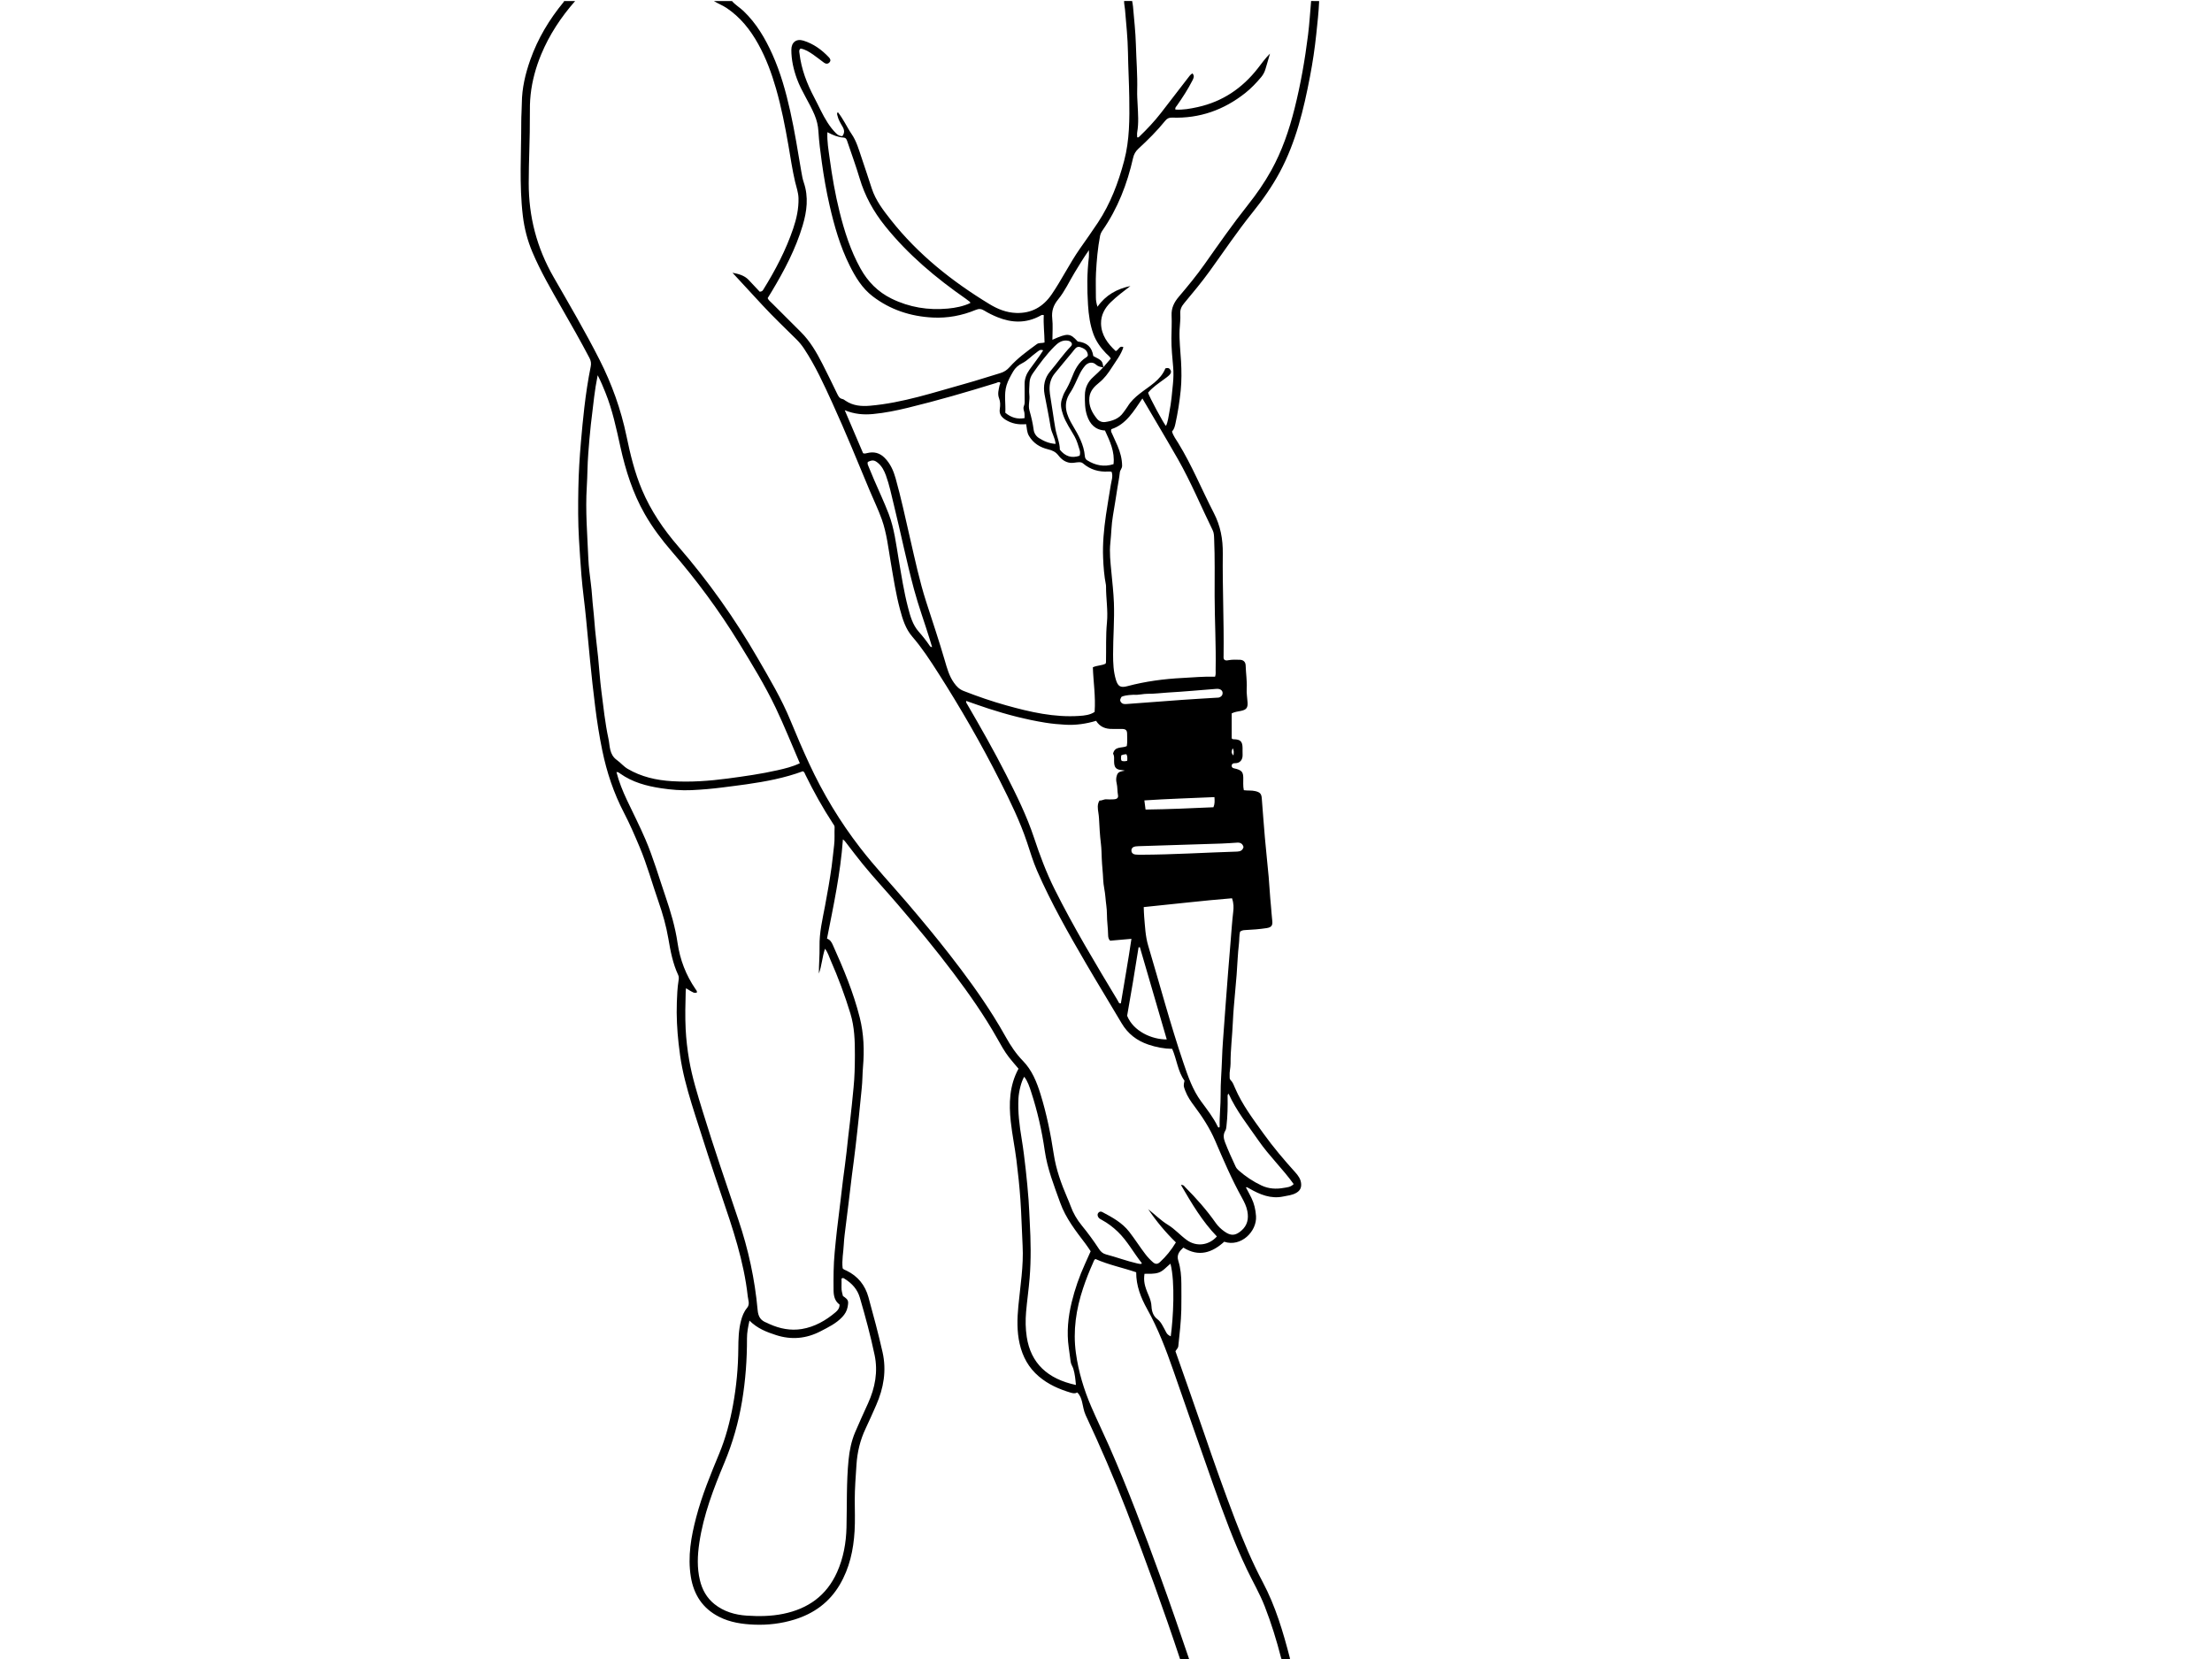 <?xml version="1.0" encoding="utf-8"?>
<!-- Generator: Adobe Illustrator 16.2.1, SVG Export Plug-In . SVG Version: 6.00 Build 0)  -->
<!DOCTYPE svg PUBLIC "-//W3C//DTD SVG 1.1//EN" "http://www.w3.org/Graphics/SVG/1.1/DTD/svg11.dtd">
<svg version="1.1" id="RS_x5F_straps10-1_xA0_Image_1_"
	 xmlns="http://www.w3.org/2000/svg" xmlns:xlink="http://www.w3.org/1999/xlink" x="0px" y="0px" width="528px" height="396px"
	 viewBox="0 0 528 396" enable-background="new 0 0 528 396" xml:space="preserve">
<path d="M312.96,0.24c-0.237,2.696-0.396,5.403-0.731,8.087c-0.736,5.901-1.758,11.754-3.205,17.528
	c-1.297,5.175-3,10.188-5.606,14.875c-1.61,2.899-3.493,5.604-5.549,8.192c-3.646,4.591-6.991,9.401-10.37,14.187
	c-1.887,2.674-3.968,5.197-6.086,7.687c-1.121,1.316-1.842,2.684-1.756,4.529c0.083,1.787-0.026,3.595-0.043,5.394
	c-0.022,2.319,0.219,4.62,0.42,6.925c0.115,1.311,0.072,2.628-0.051,3.949c-0.207,2.257-0.416,4.512-0.854,6.737
	c-0.222,1.12-0.312,2.275-0.811,3.341c-0.426-0.32-4.004-6.963-4.275-7.936c1.055-1.279,2.451-2.203,3.794-3.193
	c0.449-0.331,0.919-0.648,1.306-1.044c0.299-0.306,0.52-0.705,0.244-1.187c-0.264-0.463-0.628-0.57-1.207-0.385
	c-1.152,2.858-3.875,4.252-6.16,6.062c-1.115,0.883-2.108,1.807-2.845,3.021c-0.311,0.511-0.694,0.976-1.038,1.466
	c-1.048,1.497-2.63,2.015-4.311,2.258c-0.712,0.103-1.479-0.16-1.945-0.733c-1.206-1.48-2.065-3.099-1.85-5.128
	c0.169-1.587,1.182-2.614,2.295-3.506c1.275-1.021,2.195-2.273,3.054-3.63c0.998-1.576,2.19-3.033,2.772-4.859
	c-0.957-0.494-1.096,0.677-1.832,0.922c-1.908-1.773-3.451-3.815-3.503-6.576c-0.038-1.994,0.88-3.693,2.307-5.077
	c1.46-1.417,3.082-2.641,4.705-3.875c-3.173,0.674-5.872,2.123-7.862,4.951c-0.255-0.82-0.385-1.519-0.38-2.255
	c0.015-1.96-0.079-3.924,0.026-5.878c0.159-2.939,0.411-5.876,0.968-8.773c0.087-0.454,0.308-0.914,0.574-1.297
	c3.654-5.267,5.916-11.119,7.313-17.333c0.199-0.886,0.597-1.572,1.281-2.204c2.262-2.086,4.448-4.256,6.385-6.655
	c0.443-0.549,0.919-0.78,1.638-0.754c6.555,0.238,12.356-1.822,17.467-5.867c1.408-1.115,2.654-2.429,3.812-3.809
	c0.482-0.576,0.829-1.251,1.038-1.99c0.32-1.141,0.665-2.276,1.061-3.618c-1.189,1.184-2.023,2.383-2.914,3.525
	c-3.715,4.757-8.43,7.94-14.351,9.246c-1.743,0.385-3.506,0.704-5.307,0.596c-0.151-0.469,0.18-0.701,0.37-0.976
	c1.345-1.927,2.628-3.891,3.691-5.988c0.271-0.532,0.543-1.062,0-1.673c-0.505,0.262-0.785,0.711-1.091,1.104
	c-2.149,2.769-4.271,5.56-6.42,8.329c-1.569,2.022-3.321,3.881-5.169,5.653c-0.109,0.105-0.2,0.259-0.52,0.165
	c0-0.38-0.062-0.809,0.011-1.215c0.381-2.189,0.202-4.381,0.097-6.575c-0.054-1.118-0.135-2.239-0.104-3.355
	c0.104-3.682-0.213-7.351-0.311-11.026c-0.08-3.025-0.438-6.043-0.686-9.063c-0.035-0.434-0.137-0.863-0.207-1.293
	c-0.641,0-1.28,0-1.92,0c-0.015,0.682,0.16,1.346,0.217,2.016c0.285,3.417,0.654,6.838,0.707,10.261
	c0.056,3.599,0.26,7.19,0.312,10.788c0.072,5.067,0.092,10.108-1.221,15.064c-1.381,5.217-3.262,10.214-6.247,14.739
	c-1.401,2.125-2.887,4.193-4.341,6.283c-2.436,3.502-4.309,7.354-6.714,10.872c-2.023,2.958-4.787,4.564-8.475,4.436
	c-2.345-0.082-4.422-0.924-6.367-2.107c-8.924-5.425-17.014-11.834-23.532-20.089c-1.833-2.321-3.628-4.649-4.566-7.51
	c-0.803-2.451-1.601-4.904-2.433-7.345c-0.665-1.951-1.208-3.952-2.402-5.689c-0.585-0.852-1.065-1.775-1.594-2.666
	c-0.513-0.864-1.023-1.728-1.674-2.533c-0.281,0.327-0.156,0.55-0.106,0.782c0.212,0.995,0.741,1.847,1.241,2.706
	c0.442,0.759,0.528,1.481-0.057,2.244c-0.6,0.003-1.068-0.246-1.483-0.656c-0.772-0.763-1.423-1.61-2.014-2.523
	c-1.241-1.918-2.136-4.014-3.201-6.021c-1.766-3.33-3.092-6.789-3.533-10.552c-0.045-0.383-0.188-0.796,0.269-1.153
	c1.122,0.19,2.084,0.819,3.024,1.462c0.887,0.607,1.709,1.308,2.587,1.928c0.426,0.301,0.915,0.327,1.293-0.109
	c0.364-0.418,0.192-0.821-0.139-1.172c-1.721-1.828-3.716-3.272-6.127-4.007c-1.681-0.512-2.844,0.432-2.848,2.189
	c-0.005,2.409,0.523,4.736,1.346,6.978c1.098,2.992,2.963,5.62,4.192,8.565c0.536,1.286,0.843,2.566,0.921,3.909
	c0.143,2.464,0.468,4.909,0.805,7.345c0.478,3.453,1.07,6.893,1.849,10.297c1.134,4.958,2.521,9.834,4.802,14.406
	c1.377,2.761,2.971,5.403,5.456,7.316c4.228,3.254,9.105,4.836,14.389,5.101c3.533,0.177,6.972-0.463,10.249-1.824
	c0.733-0.305,1.321-0.279,2,0.14c1.015,0.625,2.089,1.151,3.199,1.601c3.417,1.382,6.791,1.485,10.117-0.293
	c0.232-0.124,0.451-0.349,0.931-0.208c-0.124,2.16,0.159,4.356,0.182,6.542c-0.682,0.214-1.309-0.006-1.846,0.389
	c-2.285,1.679-4.596,3.335-6.484,5.467c-0.642,0.726-1.337,1.182-2.24,1.45c-2.774,0.82-5.521,1.737-8.308,2.509
	c-7.519,2.084-14.942,4.593-22.785,5.276c-2.059,0.179-4.059,0.013-5.842-1.194c-0.23-0.156-0.467-0.354-0.725-0.404
	c-0.733-0.144-0.993-0.681-1.279-1.275c-1.139-2.366-2.289-4.727-3.483-7.065c-1.416-2.771-2.957-5.462-5.2-7.681
	c-2.302-2.276-4.59-4.567-6.875-6.861c-0.36-0.362-0.796-0.668-1.026-1.203c0.324-0.53,0.658-1.067,0.983-1.609
	c2.99-4.989,5.696-10.108,7.368-15.718c1.018-3.414,1.452-6.822,0.265-10.295c-0.28-0.819-0.43-1.689-0.577-2.546
	c-0.831-4.841-1.584-9.697-2.659-14.493c-1.041-4.647-2.313-9.227-4.278-13.586c-1.714-3.803-3.801-7.348-6.852-10.269
	c-0.887-0.849-1.966-1.465-2.77-2.401c-1.44,0-2.88,0-4.32,0c0.975,0.611,2.062,1.005,3.025,1.65
	c3.298,2.208,5.677,5.21,7.575,8.638c1.855,3.352,3.176,6.924,4.229,10.594c1.28,4.462,2.169,9.011,2.966,13.583
	c0.502,2.886,0.92,5.788,1.585,8.647c0.304,1.304,0.786,2.564,0.821,3.949c0.062,2.511-0.474,4.908-1.264,7.241
	c-1.744,5.148-4.254,9.935-7.116,14.543c-0.149,0.239-0.266,0.492-0.873,0.543c-0.804-0.858-1.721-1.854-2.657-2.832
	c-1.042-1.089-2.422-1.425-3.849-1.698c2.387,2.606,4.78,5.173,7.161,7.751c2.602,2.818,5.396,5.459,8.12,8.165
	c0.684,0.679,1.285,1.417,1.814,2.217c2.71,4.093,4.729,8.55,6.76,12.994c3.154,6.899,6.003,13.929,8.922,20.929
	c0.947,2.27,2.037,4.487,2.86,6.8c1.188,3.337,1.558,6.872,2.153,10.345c0.643,3.748,1.218,7.509,2.202,11.187
	c0.618,2.308,1.316,4.612,2.922,6.469c2.33,2.692,4.265,5.663,6.174,8.651c5.358,8.386,10.325,16.996,14.802,25.886
	c2.392,4.751,4.732,9.527,6.422,14.584c0.754,2.257,1.425,4.541,2.377,6.728c3.345,7.676,7.479,14.938,11.687,22.158
	c2.785,4.78,5.692,9.488,8.499,14.258c1.489,2.528,3.637,4.18,6.376,5.108c1.849,0.627,3.749,0.997,5.706,1.028
	c1.109,2.554,1.334,5.388,2.934,7.597c-0.265,1.243-0.252,1.239,0.187,2.407c0.511,1.361,1.326,2.545,2.187,3.689
	c1.939,2.586,3.682,5.266,4.963,8.26c1.972,4.604,3.949,9.209,6.384,13.597c0.562,1.012,1.067,2.038,1.286,3.187
	c0.348,1.809,0.015,3.41-1.432,4.655c-1.458,1.257-2.521,1.288-4.076,0.173c-0.787-0.564-1.49-1.23-2.039-2.014
	c-2.16-3.08-4.64-5.883-7.293-8.538c-0.209-0.211-0.324-0.563-1.016-0.537c2.58,4.429,5.094,8.706,8.586,12.3
	c-1.971,2.198-4.926,2.475-7.146,0.883c-1.588-1.14-2.865-2.64-4.549-3.666c-1.701-1.039-3.109-2.471-4.687-3.707
	c1.915,2.856,4.108,5.486,6.595,7.91c-1.092,1.821-2.338,3.353-3.812,4.713c-0.605,0.558-1.127,0.494-1.68,0.008
	c-0.66-0.581-1.264-1.221-1.8-1.922c-1.331-1.739-2.5-3.598-3.846-5.332c-1.697-2.188-4.044-3.446-6.406-4.703
	c-0.349-0.186-0.689-0.161-0.966,0.172c-0.272,0.326-0.201,0.684-0.034,1.002c0.192,0.365,0.575,0.536,0.928,0.729
	c1.375,0.746,2.602,1.683,3.733,2.768c2.297,2.204,3.773,5.029,5.73,7.49c0.022,0.029-0.033,0.123-0.055,0.191
	c-0.367,0.055-0.701-0.025-1.058-0.107c-2.517-0.575-4.931-1.498-7.423-2.146c-0.757-0.196-1.251-0.659-1.656-1.278
	c-1.267-1.938-2.63-3.807-4.096-5.595c-1.175-1.433-2.088-2.991-2.709-4.733c-0.24-0.672-0.526-1.327-0.808-1.983
	c-1.427-3.321-2.645-6.72-3.19-10.302c-0.74-4.864-1.71-9.672-3.17-14.371c-0.901-2.9-2.024-5.709-4.202-7.939
	c-1.658-1.697-2.948-3.647-4.098-5.712c-0.909-1.635-1.865-3.245-2.857-4.829c-3.238-5.177-6.851-10.088-10.598-14.902
	c-3.236-4.155-6.6-8.207-10.02-12.213c-3.758-4.399-7.73-8.614-11.272-13.198c-4.816-6.232-8.854-12.928-12.162-20.074
	c-1.57-3.391-3.043-6.821-4.46-10.276c-2.137-5.211-5.017-10.028-7.822-14.884c-5.476-9.48-11.773-18.386-18.942-26.661
	c-3.547-4.096-6.553-8.515-8.676-13.517c-1.759-4.143-2.808-8.497-3.718-12.875c-1.327-6.374-3.495-12.419-6.438-18.222
	c-3.404-6.713-7.213-13.199-10.958-19.716c-4.015-6.987-5.943-14.408-5.939-22.436c0.003-5.4,0.309-10.792,0.274-16.191
	c-0.011-1.632,0-3.259,0.179-4.898c0.365-3.35,1.244-6.542,2.527-9.632c1.957-4.711,4.735-8.91,8.097-12.731c-0.88,0-1.76,0-2.64,0
	c-0.029,0.072-0.043,0.157-0.091,0.214c-3.422,4.154-6.167,8.705-7.963,13.792c-1.182,3.346-1.999,6.772-2.026,10.353
	c-0.011,1.479-0.138,2.957-0.136,4.436c0.009,7.506-0.519,15.021,0.382,22.512c0.357,2.971,1.105,5.847,2.266,8.596
	c1.955,4.625,4.48,8.959,6.969,13.308c2.273,3.972,4.549,7.941,6.67,11.998c0.349,0.667,0.44,1.28,0.286,2.049
	c-0.65,3.229-1.136,6.491-1.519,9.761c-0.315,2.687-0.566,5.383-0.801,8.08c-0.326,3.741-0.562,7.486-0.626,11.234
	c-0.07,4.033-0.094,8.069,0.146,12.109c0.17,2.865,0.36,5.731,0.585,8.591c0.277,3.527,0.805,7.033,1.126,10.557
	c0.303,3.33,0.633,6.657,0.953,9.985c0.346,3.604,0.757,7.196,1.199,10.789c0.436,3.546,0.991,7.067,1.713,10.564
	c1.065,5.152,2.713,10.1,5.148,14.781c1.395,2.68,2.593,5.454,3.763,8.241c1.784,4.247,2.989,8.689,4.503,13.029
	c1.005,2.879,1.837,5.81,2.349,8.817c0.505,2.974,1.059,5.929,2.349,8.688c0.198,0.423,0.157,0.867,0.088,1.294
	c-0.282,1.735-0.354,3.491-0.414,5.239c-0.112,3.273,0.058,6.539,0.42,9.802c0.215,1.937,0.476,3.862,0.857,5.767
	c0.777,3.887,1.942,7.674,3.135,11.442c2.004,6.338,4.063,12.659,6.207,18.95c2.7,7.92,5.395,15.836,6.311,24.213
	c0.098,0.892,0.566,1.872-0.171,2.755c-0.752,0.9-1.16,1.965-1.454,3.099c-0.566,2.188-0.618,4.426-0.633,6.648
	c-0.031,4.516-0.452,8.982-1.261,13.419c-0.727,3.984-1.751,7.887-3.308,11.64c-2.052,4.95-4.097,9.907-5.465,15.103
	c-1.232,4.677-2.085,9.407-1.297,14.266c0.692,4.267,2.804,7.556,6.748,9.557c2.656,1.349,5.53,1.756,8.428,1.87
	c3.229,0.129,6.442-0.259,9.543-1.211c4.625-1.42,8.331-4.089,10.819-8.31c2.336-3.962,3.288-8.312,3.55-12.848
	c0.141-2.436,0.045-4.872,0.039-7.31c-0.007-2.827,0.229-5.656,0.409-8.483c0.192-3.013,0.873-5.866,2.159-8.594
	c0.88-1.868,1.723-3.755,2.55-5.646c1.774-4.062,2.51-8.227,1.514-12.651c-0.991-4.404-2.172-8.757-3.363-13.106
	c-0.783-2.858-2.522-5.029-5.241-6.347c-0.316-0.152-0.681-0.236-0.918-0.555c-0.227-1.913,0.182-3.809,0.274-5.715
	c0.075-1.547,0.309-3.086,0.491-4.627c0.205-1.736,0.435-3.471,0.646-5.207c0.269-2.207,0.521-4.418,0.796-6.625
	c0.285-2.287,0.626-4.568,0.873-6.86c0.255-2.37,0.557-4.733,0.789-7.106c0.224-2.295,0.445-4.59,0.69-6.883
	c0.179-1.672,0.155-3.348,0.298-5.018c0.341-3.96,0.202-7.912-0.762-11.766c-1.508-6.023-3.901-11.738-6.445-17.391
	c-0.287-0.637-0.6-1.205-1.383-1.499c1.544-7.836,3.223-15.604,3.798-23.69c0.487,0.388,0.739,0.778,1.022,1.146
	c1.218,1.576,2.415,3.17,3.673,4.715c2.7,3.313,5.625,6.435,8.403,9.681c4.566,5.334,9.049,10.738,13.272,16.354
	c3.76,4.998,7.353,10.107,10.429,15.564c0.879,1.561,1.736,3.136,2.834,4.554c0.727,0.938,1.523,1.823,2.284,2.728
	c-2.201,4.043-2.318,8.324-1.849,12.646c0.334,3.075,0.97,6.118,1.355,9.19c0.396,3.157,0.729,6.326,0.95,9.5
	c0.251,3.625,0.324,7.264,0.519,10.893c0.261,4.851-0.557,9.622-1.013,14.418c-0.288,3.036-0.37,6.053,0.311,9.031
	c0.7,3.06,2.14,5.716,4.58,7.782c2.234,1.896,4.826,3.044,7.6,3.867c0.55,0.163,1.063,0.254,1.573-0.042
	c0.664,0.659,0.93,1.403,1.14,2.242c0.265,1.06,0.387,2.155,0.863,3.175c3.482,7.447,6.756,14.982,9.719,22.654
	c4.57,11.838,8.904,23.759,12.892,35.806c0.722,0,1.44,0,2.16,0c-2.263-6.668-4.545-13.327-6.953-19.942
	c-3.825-10.513-7.749-20.985-12.264-31.227c-1.367-3.098-2.856-6.143-4.198-9.251c-1.787-4.14-3.083-8.437-3.694-12.914
	c-0.72-5.28,0.047-10.412,1.721-15.429c0.68-2.039,1.468-4.039,2.349-6.001c0.161-0.357,0.252-0.766,0.588-0.975
	c3.14,1.397,6.497,2.068,9.737,3.168c-0.012,3.222,1.115,6.084,2.613,8.771c2.615,4.688,4.508,9.663,6.264,14.708
	c3.189,9.166,6.365,18.337,9.607,27.484c2.396,6.753,4.855,13.485,7.945,19.962c1.407,2.946,3.065,5.772,4.256,8.827
	c1.56,4.006,2.825,8.104,3.896,12.265c0.048,0.188,0.141,0.369,0.212,0.553c0.64,0,1.28,0,1.92,0
	c-0.007-0.16,0.015-0.327-0.024-0.479c-1.613-6.228-3.433-12.396-6.465-18.101c-2.561-4.817-4.646-9.833-6.595-14.913
	c-2.61-6.808-5.034-13.683-7.394-20.582c-2.243-6.56-4.57-13.092-6.862-19.641c0.219-0.42,0.628-0.713,0.683-1.237
	c0.303-2.892,0.646-5.78,0.715-8.689c0.049-2.038,0.01-4.079,0.012-6.118c0.002-1.879-0.17-3.752-0.727-5.54
	c-0.453-1.46,0.26-2.29,1.201-3.158c3.704,2.309,6.873,1.215,9.756-1.4c3.979,1.356,7.842-2.451,7.592-6.117
	c-0.105-1.542-0.433-2.979-1.105-4.348c-0.41-0.832-0.857-1.646-1.325-2.535c0.218,0.019,0.302,0.004,0.364,0.033
	c0.179,0.088,0.348,0.19,0.521,0.289c2.491,1.422,5.062,2.502,8.035,1.885c1.083-0.225,2.188-0.307,3.18-0.91
	c0.818-0.498,1.151-1.139,1.102-2.069c-0.062-1.158-0.709-2.024-1.424-2.815c-2.676-2.963-5.254-6-7.582-9.248
	c-2.483-3.465-5.062-6.863-6.762-10.817c-0.297-0.688-0.537-1.419-1.1-1.963c-0.266-0.259-0.179-0.591-0.204-0.903
	c-0.083-1.008,0.222-1.986,0.218-2.986c-0.016-3.316,0.412-6.609,0.549-9.92c0.05-1.188,0.134-2.389,0.229-3.58
	c0.208-2.58,0.469-5.156,0.672-7.738c0.194-2.463,0.26-4.939,0.551-7.391c0.116-0.978,0.039-1.986,0.271-2.882
	c0.415-0.31,0.8-0.356,1.21-0.378c1.709-0.085,3.417-0.204,5.11-0.465c1.158-0.178,1.498-0.624,1.361-1.751
	c-0.146-1.187-0.188-2.381-0.312-3.571c-0.24-2.296-0.338-4.607-0.543-6.908c-0.279-3.132-0.631-6.257-0.905-9.39
	c-0.276-3.134-0.494-6.273-0.744-9.411c-0.084-1.055-0.454-1.406-1.515-1.666c-0.9-0.22-1.824-0.088-2.766-0.225
	c-0.226-1.017-0.107-2.013-0.133-3c-0.031-1.265-0.345-1.679-1.561-2.063c-0.264-0.083-0.545-0.109-0.805-0.203
	c-0.293-0.105-0.432-0.336-0.396-0.659c0.03-0.28,0.222-0.413,0.457-0.489c0.11-0.036,0.237-0.032,0.356-0.03
	c1.166,0.016,1.849-0.828,1.787-2.06c-0.024-0.519-0.002-1.04-0.008-1.56c-0.016-1.564-0.516-2.067-2.078-2.094
	c-0.154-0.003-0.318,0.02-0.517-0.225c0-1.922,0-3.944,0-5.948c0.735-0.384,1.492-0.45,2.226-0.602
	c1.243-0.258,1.643-0.72,1.566-1.977c-0.066-1.116-0.273-2.224-0.207-3.348c0.107-1.844-0.202-3.669-0.249-5.506
	c-0.021-0.835-0.519-1.334-1.353-1.367c-0.918-0.036-1.84-0.062-2.754,0.099c-0.353,0.062-0.713,0.166-1.06-0.202
	c-0.155-0.274-0.104-0.64-0.101-0.993c0.104-8.079-0.285-16.155-0.191-24.23c0.04-3.477-0.54-6.619-2.152-9.738
	c-2.861-5.54-5.211-11.342-8.488-16.676c-0.534-0.869-1.176-1.696-1.481-2.746c0.49-0.521,0.656-1.157,0.804-1.829
	c0.582-2.64,1-5.297,1.271-7.989c0.232-2.319,0.206-4.631,0.079-6.939c-0.138-2.51-0.46-5.014-0.347-7.53
	c0.06-1.276,0.25-2.552,0.162-3.83c-0.068-0.992,0.293-1.743,0.91-2.484c2.09-2.511,4.184-5.019,6.1-7.67
	c3.384-4.683,6.596-9.487,10.225-13.994c2.449-3.042,4.697-6.236,6.547-9.694c3.824-7.152,5.684-14.926,7.188-22.805
	c0.64-3.353,1.148-6.727,1.5-10.127c0.271-2.614,0.572-5.223,0.684-7.85C314.24,0.24,313.6,0.24,312.96,0.24z M226.26,73.656
	c-4.678,0.432-9.179-0.277-13.447-2.372c-3.273-1.606-5.667-4.048-7.418-7.198c-2.372-4.266-3.832-8.864-5.004-13.57
	c-1.046-4.196-1.773-8.456-2.355-12.733c-0.271-1.994-0.641-3.999-0.54-6.227c1.316,0.699,2.52,1.197,3.851,1.279
	c0.664,0.041,0.79,0.59,0.954,1.073c0.976,2.883,2.023,5.745,2.891,8.66c1.255,4.217,3.311,7.936,6.07,11.375
	c5.503,6.858,12.14,12.407,19.306,17.394c0.327,0.227,0.642,0.472,0.952,0.721c0.048,0.039,0.043,0.144,0.081,0.283
	C229.91,73.125,228.082,73.488,226.26,73.656z M145.235,176.321c-0.811-3.763-1.205-7.605-1.695-11.423
	c-0.339-2.642-0.499-5.307-0.766-7.959c-0.292-2.89-0.691-5.772-0.897-8.667c-0.144-2.026-0.42-4.037-0.552-6.064
	c-0.126-1.941-0.428-3.871-0.64-5.807c-0.108-0.99-0.207-1.992-0.247-2.977c-0.236-5.746-0.733-11.483-0.371-17.249
	c0.165-2.627,0.142-5.273,0.351-7.899c0.183-2.3,0.353-4.604,0.614-6.901c0.251-2.212,0.514-4.423,0.794-6.633
	c0.208-1.642,0.453-3.277,0.841-5.174c0.768,1.481,1.301,2.786,1.829,4.093c1.697,4.205,2.623,8.623,3.597,13.026
	c1.239,5.598,2.955,11.026,5.816,16.028c1.827,3.194,4.032,6.127,6.44,8.908c5.932,6.851,11.302,14.116,16.04,21.843
	c3.101,5.057,6.208,10.12,8.765,15.475c2.049,4.293,3.811,8.725,5.765,13.246c-1.787,0.847-3.557,1.264-5.325,1.666
	c-3.909,0.887-7.871,1.443-11.845,1.973c-4.446,0.592-8.895,0.914-13.363,0.641c-3.706-0.226-7.304-1.032-10.555-2.942
	c-0.955-0.561-1.695-1.474-2.568-2.096C145.395,180.097,145.615,178.087,145.235,176.321z M201.684,305.294
	c1.702,1.068,2.975,2.453,3.562,4.457c1.322,4.522,2.552,9.066,3.519,13.678c0.839,4.001,0.116,7.815-1.544,11.494
	c-1.045,2.316-2.117,4.621-3.105,6.961c-0.886,2.097-1.339,4.301-1.563,6.572c-0.529,5.38-0.362,10.772-0.495,16.162
	c-0.091,3.663-0.73,7.269-2.247,10.653c-2.509,5.602-6.922,8.737-12.853,9.948c-2.884,0.589-5.797,0.624-8.694,0.432
	c-2.795-0.188-5.467-0.942-7.733-2.761c-1.856-1.488-2.924-3.45-3.464-5.706c-0.705-2.943-0.583-5.906-0.142-8.893
	c0.991-6.699,3.398-12.95,5.985-19.138c1.983-4.743,3.374-9.633,4.218-14.698c0.828-4.967,1.191-9.963,1.176-14.991
	c-0.004-1.396,0.263-2.74,0.594-4.239c1.891,1.896,4.113,2.74,6.381,3.47c3.662,1.176,7.203,0.842,10.618-0.937
	c1.84-0.958,3.715-1.852,5.162-3.407c0.64-0.688,1.094-1.445,1.268-2.388c0.271-1.464,0.191-1.713-1.119-2.608
	c-0.165-0.645-0.369-1.321-0.342-2.053c0.025-0.716,0.005-1.434,0.005-2.094C201.241,304.9,201.482,305.168,201.684,305.294z
	 M199.099,201.77c-0.219,1.693-0.35,3.397-0.589,5.092c-0.444,3.143-0.986,6.267-1.577,9.382c-0.605,3.196-1.373,6.358-1.309,9.657
	c0.042,2.151-0.161,4.309-0.162,6.481c0.705-1.868,0.78-3.901,1.464-5.918c0.697,0.896,0.952,1.861,1.343,2.752
	c1.818,4.144,3.397,8.377,4.718,12.704c0.988,3.236,1.085,6.577,1.073,9.934c-0.009,2.599-0.058,5.199-0.321,7.778
	c-0.279,2.728-0.516,5.46-0.856,8.185c-0.295,2.363-0.553,4.736-0.805,7.108c-0.238,2.251-0.579,4.491-0.861,6.738
	c-0.199,1.577-0.373,3.157-0.563,4.735c-0.291,2.406-0.6,4.812-0.876,7.22c-0.204,1.78-0.376,3.563-0.546,5.347
	c-0.284,2.986-0.29,5.98-0.263,8.979c0.013,1.357,0.272,2.606,1.428,3.451c0.03,0.809-0.409,1.372-0.907,1.797
	c-2.366,2.013-5.042,3.54-8.115,4.043c-2.631,0.432-5.234-0.075-7.69-1.178c-0.218-0.099-0.426-0.222-0.649-0.306
	c-1.421-0.534-2.04-1.364-2.193-3.067c-0.661-7.327-2.218-14.48-4.578-21.478c-2.902-8.602-5.855-17.188-8.515-25.869
	c-1.253-4.088-2.54-8.172-3.263-12.396c-0.416-2.428-0.703-4.877-0.825-7.344c-0.148-2.998-0.069-5.994,0.014-8.99
	c0.005-0.196,0.04-0.393,0.073-0.713c1.913,1.172,1.913,1.172,2.581,1.037c0.119-0.361-0.143-0.591-0.315-0.842
	c-2.291-3.339-3.698-7.004-4.284-11.021c-0.556-3.812-1.656-7.5-2.901-11.145c-1.55-4.538-2.879-9.152-4.77-13.574
	c-1.36-3.181-2.943-6.257-4.415-9.385c-1.01-2.145-1.902-4.335-2.496-6.667c0.416-0.061,0.652,0.189,0.888,0.355
	c2.933,2.071,6.278,2.973,9.765,3.499c2.414,0.364,4.84,0.568,7.275,0.454c2.465-0.116,4.924-0.326,7.377-0.643
	c1.928-0.249,3.858-0.482,5.784-0.759c4.558-0.656,9.069-1.499,13.391-3.103c0.41,0.157,0.479,0.545,0.631,0.855
	c1.959,4.013,4.133,7.903,6.575,11.644c0.171,0.262,0.4,0.505,0.383,0.857C199.148,198.895,199.284,200.33,199.099,201.77z
	 M258.978,301.716c-1.34,2.935-2.397,5.961-3.162,9.101c-0.87,3.571-1.225,7.156-0.713,10.817c0.159,1.141,0.313,2.279,0.463,3.42
	c0.083,0.63,0.459,1.097,0.631,1.653c0.388,1.252,0.502,2.557,0.625,3.883c-6.762-1.436-10.789-5.192-11.744-11.497
	c-0.297-1.959-0.326-3.945-0.152-5.963c0.232-2.697,0.627-5.373,0.845-8.071c0.361-4.47,0.275-8.932,0.027-13.401
	c-0.097-1.753-0.149-3.507-0.282-5.261c-0.18-2.381-0.4-4.756-0.667-7.131c-0.279-2.486-0.573-4.968-0.983-7.438
	c-0.528-3.185-0.935-6.384-0.765-9.63c0.085-1.614,0.668-4.062,1.378-5.178c0.855,1.112,1.263,2.416,1.672,3.678
	c1.483,4.562,2.549,9.229,3.23,13.981c0.618,4.312,2.217,8.317,3.678,12.39c1.341,3.74,3.709,6.731,6.037,9.805
	c0.432,0.568,0.815,1.177,1.242,1.797C259.879,299.698,259.436,300.711,258.978,301.716z M279.457,318.976
	c-0.49-0.221-0.869-0.489-1.105-0.973c-0.262-0.537-0.559-1.057-0.846-1.58c-0.336-0.61-0.688-1.131-1.307-1.595
	c-0.889-0.666-1.291-1.828-1.338-2.969c-0.039-0.947-0.314-1.79-0.682-2.636c-1.016-2.35-1.228-3.438-0.994-5.171
	c1.107-0.031,2.279,0.088,3.365-0.279c1.098-0.373,1.834-1.326,2.838-2.135C280.54,306.114,280.044,314.657,279.457,318.976z
	 M294.23,178.618c0.363,0.512,0.265,1.025,0.191,1.715C293.747,179.676,294.049,179.142,294.23,178.618z M252.582,71.463
	c1.586-1.94,2.636-4.265,3.938-6.411c1.046-1.722,2.085-3.445,3.4-5.342c0,0.772,0.048,1.243-0.008,1.701
	c-0.461,3.783-0.439,7.576-0.205,11.369c0.147,2.382,0.49,4.797,1.302,6.998c0.607,1.648,1.701,3.227,2.997,4.556
	c0.386,0.395,0.86,0.716,1.139,1.25c-0.594,0.688-1.186,1.375-1.777,2.061c0.003,0.019,0.006,0.032,0.009,0.052
	c-0.017-0.002-0.033-0.006-0.05-0.008c-0.762,0.802-1.552,1.571-2.38,2.309c-1.273,1.135-1.968,2.567-1.987,4.312
	c-0.018,1.636-0.015,3.267,0.5,4.843c0.689,2.115,2.008,3.488,4.295,3.605c1.165,2.552,2.385,5.042,2.039,8.036
	c-2.238,0.723-4.331,0.305-6.305-0.934c-0.342-0.214-0.507-0.576-0.543-1.015c-0.228-2.732-1.528-5.001-2.905-7.313
	c-1.428-2.398-2.485-4.979-0.591-7.795c0.944-1.403,1.543-3.037,2.312-4.56c0.341-0.676,0.755-1.314,1.25-1.885
	c0.696-0.803,1.786-0.992,2.545-0.304c0.543,0.492,1.126,0.617,1.771,0.703c0.007-0.007,0.015-0.014,0.021-0.021
	c0.006-0.008,0.013-0.015,0.02-0.023c-0.261-1.548-0.287-1.567-2.393-2.659c-0.361-2.168-1.481-3.213-3.726-3.477
	c-1.831-2.008-2.371-2.054-6.042-0.408c0-1.745,0.14-3.42-0.038-5.061C250.974,74.249,251.433,72.869,252.582,71.463z
	 M253.743,98.969c0.636,1.9,1.804,3.501,2.761,5.221c0.564,1.013,0.859,2.127,1.204,3.22c0.129,0.412,0.158,0.861-0.008,1.375
	c-1.889,0.646-3.405,0.179-4.717-1.444c0.011-1.646-0.761-3.296-1.069-5.042c-0.427-2.418-0.729-4.858-1.141-7.279
	c-0.229-1.344-0.409-2.665-0.002-4.005c0.212-0.697,0.54-1.32,1.002-1.88c1.419-1.719,2.822-3.451,4.258-5.155
	c0.471-0.56,0.9-1.418,1.79-1.138c0.895,0.283,1.773,0.768,1.856,1.922c-0.035,0.211-0.161,0.383-0.326,0.483
	c-1.928,1.168-2.815,3.067-3.582,5.056c-0.428,1.111-0.97,2.168-1.573,3.194c-0.325,0.552-0.522,1.154-0.725,1.758
	C253.04,96.537,253.331,97.736,253.743,98.969z M251.698,82.686c0.804-0.804,1.666-1.484,2.911-1.396
	c0.556,0.04,1.015,0.177,1.236,0.702c0.057,0.3-0.062,0.502-0.234,0.681c-1.806,1.869-3.274,4.018-4.95,5.997
	c-1.319,1.557-1.701,3.464-1.32,5.492c0.491,2.609,1.031,5.211,1.454,7.832c0.216,1.344,1.042,2.481,1.176,3.962
	c-1.523-0.083-2.786-0.647-3.957-1.381c-0.684-0.428-1.169-1.162-1.274-1.949c-0.21-1.579-0.568-3.119-1.006-4.64
	c-0.355-1.23,0.12-2.437-0.025-3.667c-0.116-0.982,0.007-1.994,0.04-2.993c0.028-0.82,0.34-1.569,0.796-2.217
	C248.124,86.859,249.745,84.637,251.698,82.686z M240.263,91.967c0.353-1.157,0.976-2.246,1.582-3.305
	c0.498-0.871,1.252-1.513,2.179-1.979c1.289-0.648,2.244-1.766,3.42-2.579c0.438-0.303,0.823-0.81,1.556-0.476
	c-1.025,1.679-2.214,3.122-3.289,4.646c-0.733,1.039-1.163,2.162-1.142,3.449c0.019,1.157,0.006,2.314,0.012,3.472
	c0.003,0.594,0.072,1.178-0.19,1.761c-0.161,0.357-0.086,0.79,0.043,1.176c0.181,0.542,0.102,1.087,0.13,1.668
	c-1.747,0.315-3.203-0.123-4.604-1.279C240.104,96.383,239.6,94.135,240.263,91.967z M221.818,153.991
	c-0.77-1.118-1.604-2.179-2.508-3.194c-1.474-1.658-2.038-3.756-2.577-5.827c-0.978-3.757-1.564-7.594-2.215-11.42
	c-0.625-3.666-1.047-7.396-2.391-10.895c-1.051-2.735-2.306-5.391-3.463-8.085c-0.454-1.057-0.883-2.125-1.331-3.185
	c-0.14-0.33-0.326-0.643-0.198-1.11c1.089-0.541,1.615-0.482,2.501,0.283c0.9,0.778,1.421,1.801,1.823,2.896
	c0.847,2.311,1.327,4.722,1.913,7.103c1.645,6.685,3.008,13.436,4.792,20.087c1.087,4.055,2.546,7.991,3.779,11.999
	c0.183,0.595,0.358,1.193,0.546,1.817C222.076,154.476,221.956,154.19,221.818,153.991z M227.703,162.975
	c-1.156-1.633-1.646-3.47-2.189-5.337c-1.363-4.68-2.927-9.298-4.42-13.938c-1.615-5.02-2.703-10.185-3.889-15.318
	c-1.097-4.749-2.108-9.521-3.425-14.213c-0.503-1.794-1.253-3.519-2.628-4.896c-1.191-1.192-2.573-1.516-4.163-1.122
	c-0.312,0.078-0.608,0.187-0.973,0.03c-1.413-3.311-2.838-6.652-4.378-10.263c2.358,0.971,4.564,1.117,6.769,0.91
	c2.806-0.265,5.57-0.828,8.311-1.496c7.082-1.726,14.079-3.748,21.039-5.909c0.291-0.09,0.565-0.331,0.98-0.136
	c0.12,0.308-0.108,0.487-0.153,0.716c-0.202,1.032-0.534,2.004-0.092,3.117c0.291,0.733,0.294,1.625,0.158,2.476
	c-0.183,1.146,0.316,1.924,1.323,2.569c1.526,0.978,3.155,1.246,4.963,1.08c0.191,0.978,0.162,1.931,0.667,2.787
	c1.045,1.771,2.631,2.754,4.551,3.217c1.001,0.241,1.818,0.593,2.471,1.445c0.708,0.923,1.609,1.642,2.862,1.786
	c0.691,0.08,1.34-0.14,2.017-0.146c0.379-0.003,0.7,0.014,0.998,0.269c1.755,1.503,3.802,2.101,6.09,1.946
	c0.158-0.011,0.319-0.001,0.479,0.009c0.076,0.005,0.149,0.037,0.271,0.07c0.379,1.053-0.035,2.106-0.199,3.122
	c-0.387,2.403-0.808,4.799-1.157,7.21c-0.49,3.388-0.817,6.782-0.677,10.2c0.088,2.165,0.256,4.334,0.674,6.471
	c0.022,0.116,0.023,0.238,0.023,0.357c-0.012,2.87,0.498,5.734,0.22,8.598c-0.306,3.152-0.153,6.303-0.229,9.454
	c-0.002,0.114-0.055,0.228-0.093,0.376c-0.909,0.47-1.981,0.384-3.042,0.861c0.111,3.467,0.69,6.991,0.42,10.655
	c-1.081,0.736-2.377,0.87-3.67,0.956c-5.966,0.398-11.691-0.919-17.371-2.504c-3.475-0.97-6.884-2.142-10.243-3.461
	C228.979,164.522,228.33,163.861,227.703,162.975z M267.553,239.484c-0.521,0.094-0.559-0.332-0.701-0.568
	c-5.276-8.762-10.556-17.521-15.128-26.684c-1.972-3.953-3.509-8.063-4.898-12.252c-1.739-5.245-4.189-10.193-6.69-15.11
	c-2.886-5.673-6.031-11.205-9.229-16.706c-0.135-0.232-0.354-0.44-0.275-0.855c1.788,0.617,3.554,1.256,5.339,1.836
	c4.448,1.444,8.967,2.621,13.588,3.362c1.57,0.252,3.164,0.396,4.752,0.484c1.229,0.068,2.459,0.021,3.7-0.146
	c1.226-0.165,2.413-0.42,3.625-0.786c0.902,1.448,2.255,1.977,3.892,1.935c0.761-0.019,1.521-0.015,2.279,0.002
	c0.92,0.021,1.233,0.306,1.233,1.202c0,0.952,0.093,1.911-0.074,2.893c-1.103,0.566-2.86-0.086-3.28,1.826
	c0.338,0.502,0.239,1.146,0.244,1.774c0.008,1.561,0.463,2.052,1.991,2.142c0.116,0.007,0.229,0.044,0.581,0.115
	c-0.882,0.171-1.58,0.22-1.875,1.037c-0.244,0.672-0.25,1.285-0.085,1.967c0.224,0.919,0.138,1.88,0.317,2.82
	c0.138,0.722-0.246,1.001-1.103,1.031c-0.559,0.02-1.122,0.04-1.678-0.005c-0.579-0.047-1.05,0.347-1.629,0.287
	c-0.59,0.939-0.412,1.949-0.269,2.907c0.065,0.43,0.122,0.856,0.146,1.29c0.113,2.016,0.203,4.03,0.452,6.038
	c0.15,1.214,0.166,2.455,0.214,3.675c0.064,1.669,0.277,3.325,0.339,4.994c0.051,1.375,0.429,2.739,0.53,4.13
	c0.098,1.35,0.363,2.693,0.361,4.041c-0.004,1.725,0.27,3.425,0.29,5.143c0.005,0.482,0.156,0.936,0.472,1.24
	c1.682-0.146,3.278-0.288,5.088-0.445C269.305,229.343,268.374,234.413,267.553,239.484z M269.068,181.588
	c-0.506,0.16-0.895,0.137-1.301,0.042c-0.299-0.385-0.16-0.82-0.139-1.311c0.372-0.201,0.784-0.266,1.234-0.298
	C269.16,180.529,269.093,181.036,269.068,181.588z M269.046,242.457c0.465-2.691,0.948-5.421,1.405-8.154
	c0.453-2.721,0.883-5.445,1.322-8.169c0.104-0.014,0.207-0.026,0.312-0.041c2.13,7.308,4.261,14.616,6.419,22.019
	C274.914,248.141,270.501,246.135,269.046,242.457z M300.416,272.266c2.531,3.66,5.779,6.748,8.382,10.373
	c-0.756,0.762-1.567,0.764-2.332,0.903c-1.842,0.336-3.63,0.242-5.356-0.571c-1.993-0.943-3.805-2.15-5.459-3.606
	c-0.305-0.269-0.551-0.56-0.721-0.931c-0.883-1.906-1.764-3.813-2.518-5.777c-0.361-0.94-0.484-1.844,0.059-2.75
	c0.211-0.354,0.239-0.743,0.285-1.146c0.264-2.341,0.316-4.688,0.271-7.039c-0.004-0.185-0.06-0.39,0.234-0.666
	C295.116,265.167,297.898,268.625,300.416,272.266z M294.364,217.684c-0.263,2.219-0.405,4.449-0.591,6.676
	c-0.209,2.506-0.418,5.01-0.615,7.515c-0.201,2.547-0.395,5.093-0.583,7.642c-0.22,2.943-0.423,5.891-0.648,8.834
	c-0.116,1.515-0.192,3.034-0.241,4.545c-0.09,2.797-0.354,5.584-0.324,8.387c0.027,2.518-0.301,5.027-0.231,7.549
	c0.003,0.109-0.005,0.232-0.139,0.286c-0.14,0.036-0.241-0.043-0.291-0.148c-1.056-2.21-2.567-4.12-4.005-6.079
	c-2.032-2.771-3.129-5.984-4.213-9.183c-3.129-9.222-5.621-18.636-8.405-27.962c-0.685-2.287-0.761-4.626-0.968-6.961
	c-0.062-0.706-0.068-1.417-0.106-2.266c7.136-0.705,14.112-1.545,21.072-2.104C294.503,215.623,294.49,216.627,294.364,217.684z
	 M295.32,201.136c0.781-0.048,1.303,0.265,1.505,1.048c-0.204,0.779-0.729,1.063-1.502,1.088c-7.622,0.232-15.235,0.724-22.863,0.75
	c-0.479,0.002-0.96,0-1.437-0.045c-0.539-0.05-0.926-0.379-0.953-0.908c-0.031-0.6,0.375-0.936,0.955-1.029
	c0.235-0.039,0.477-0.049,0.715-0.057c6.585-0.209,13.17-0.408,19.755-0.625C292.771,201.314,294.046,201.215,295.32,201.136z
	 M273.159,191.054c5.596-0.375,11.122-0.531,16.724-0.787c0.064,0.905,0.098,1.644-0.238,2.422
	c-5.367,0.241-10.744,0.483-16.205,0.55C273.346,192.504,273.262,191.852,273.159,191.054z M291.021,164.473
	c0.443,0.126,0.787,0.398,0.812,0.917c0.025,0.502-0.234,0.818-0.671,1.031c-0.267,0.13-0.543,0.106-0.82,0.124
	c-2.708,0.168-5.418,0.319-8.125,0.511c-4.418,0.313-8.834,0.65-13.25,0.987c-0.538,0.041-1.04,0.049-1.403-0.439
	c-0.353-0.474-0.098-0.857,0.14-1.276c0.413-0.216,1.249-0.426,2.884-0.492c1.203,0.109,2.281-0.246,3.379-0.229
	c1.598,0.025,3.184-0.206,4.775-0.296c3.82-0.215,7.632-0.574,11.447-0.868C290.467,164.422,290.764,164.399,291.021,164.473z
	 M281.189,109.634c3.109,5.474,5.516,11.295,8.279,16.939c0.332,0.676,0.316,1.395,0.348,2.108
	c0.191,4.517,0.104,9.037,0.113,13.556c0.014,5.879,0.354,11.753,0.239,17.633c-0.01,0.51,0.085,1.031-0.132,1.662
	c-2.622-0.093-5.172,0.165-7.725,0.293c-4.451,0.223-8.867,0.807-13.191,1.957c-1.641,0.437-2.266,0.087-2.757-1.532
	c-0.597-1.964-0.669-4.011-0.671-6.033c-0.008-4.117,0.352-8.232,0.195-12.352c-0.094-2.468-0.38-4.923-0.609-7.382
	c-0.215-2.296-0.492-4.604-0.236-6.936c0.234-2.136,0.24-4.294,0.609-6.422c0.389-2.228,0.722-4.464,1.08-6.697
	c0.195-1.216,0.441-2.426,0.568-3.649c0.061-0.594,0.557-0.952,0.549-1.616c-0.02-1.676-0.455-3.222-1.088-4.734
	c-0.414-0.99-0.898-1.95-1.32-2.938c-0.118-0.277-0.363-0.547-0.146-1.052c3.511-1.146,5.317-4.285,7.397-7.326
	c1.268,2.152,2.42,4.101,3.562,6.054C277.907,103.988,279.576,106.795,281.189,109.634z"/>
</svg>
